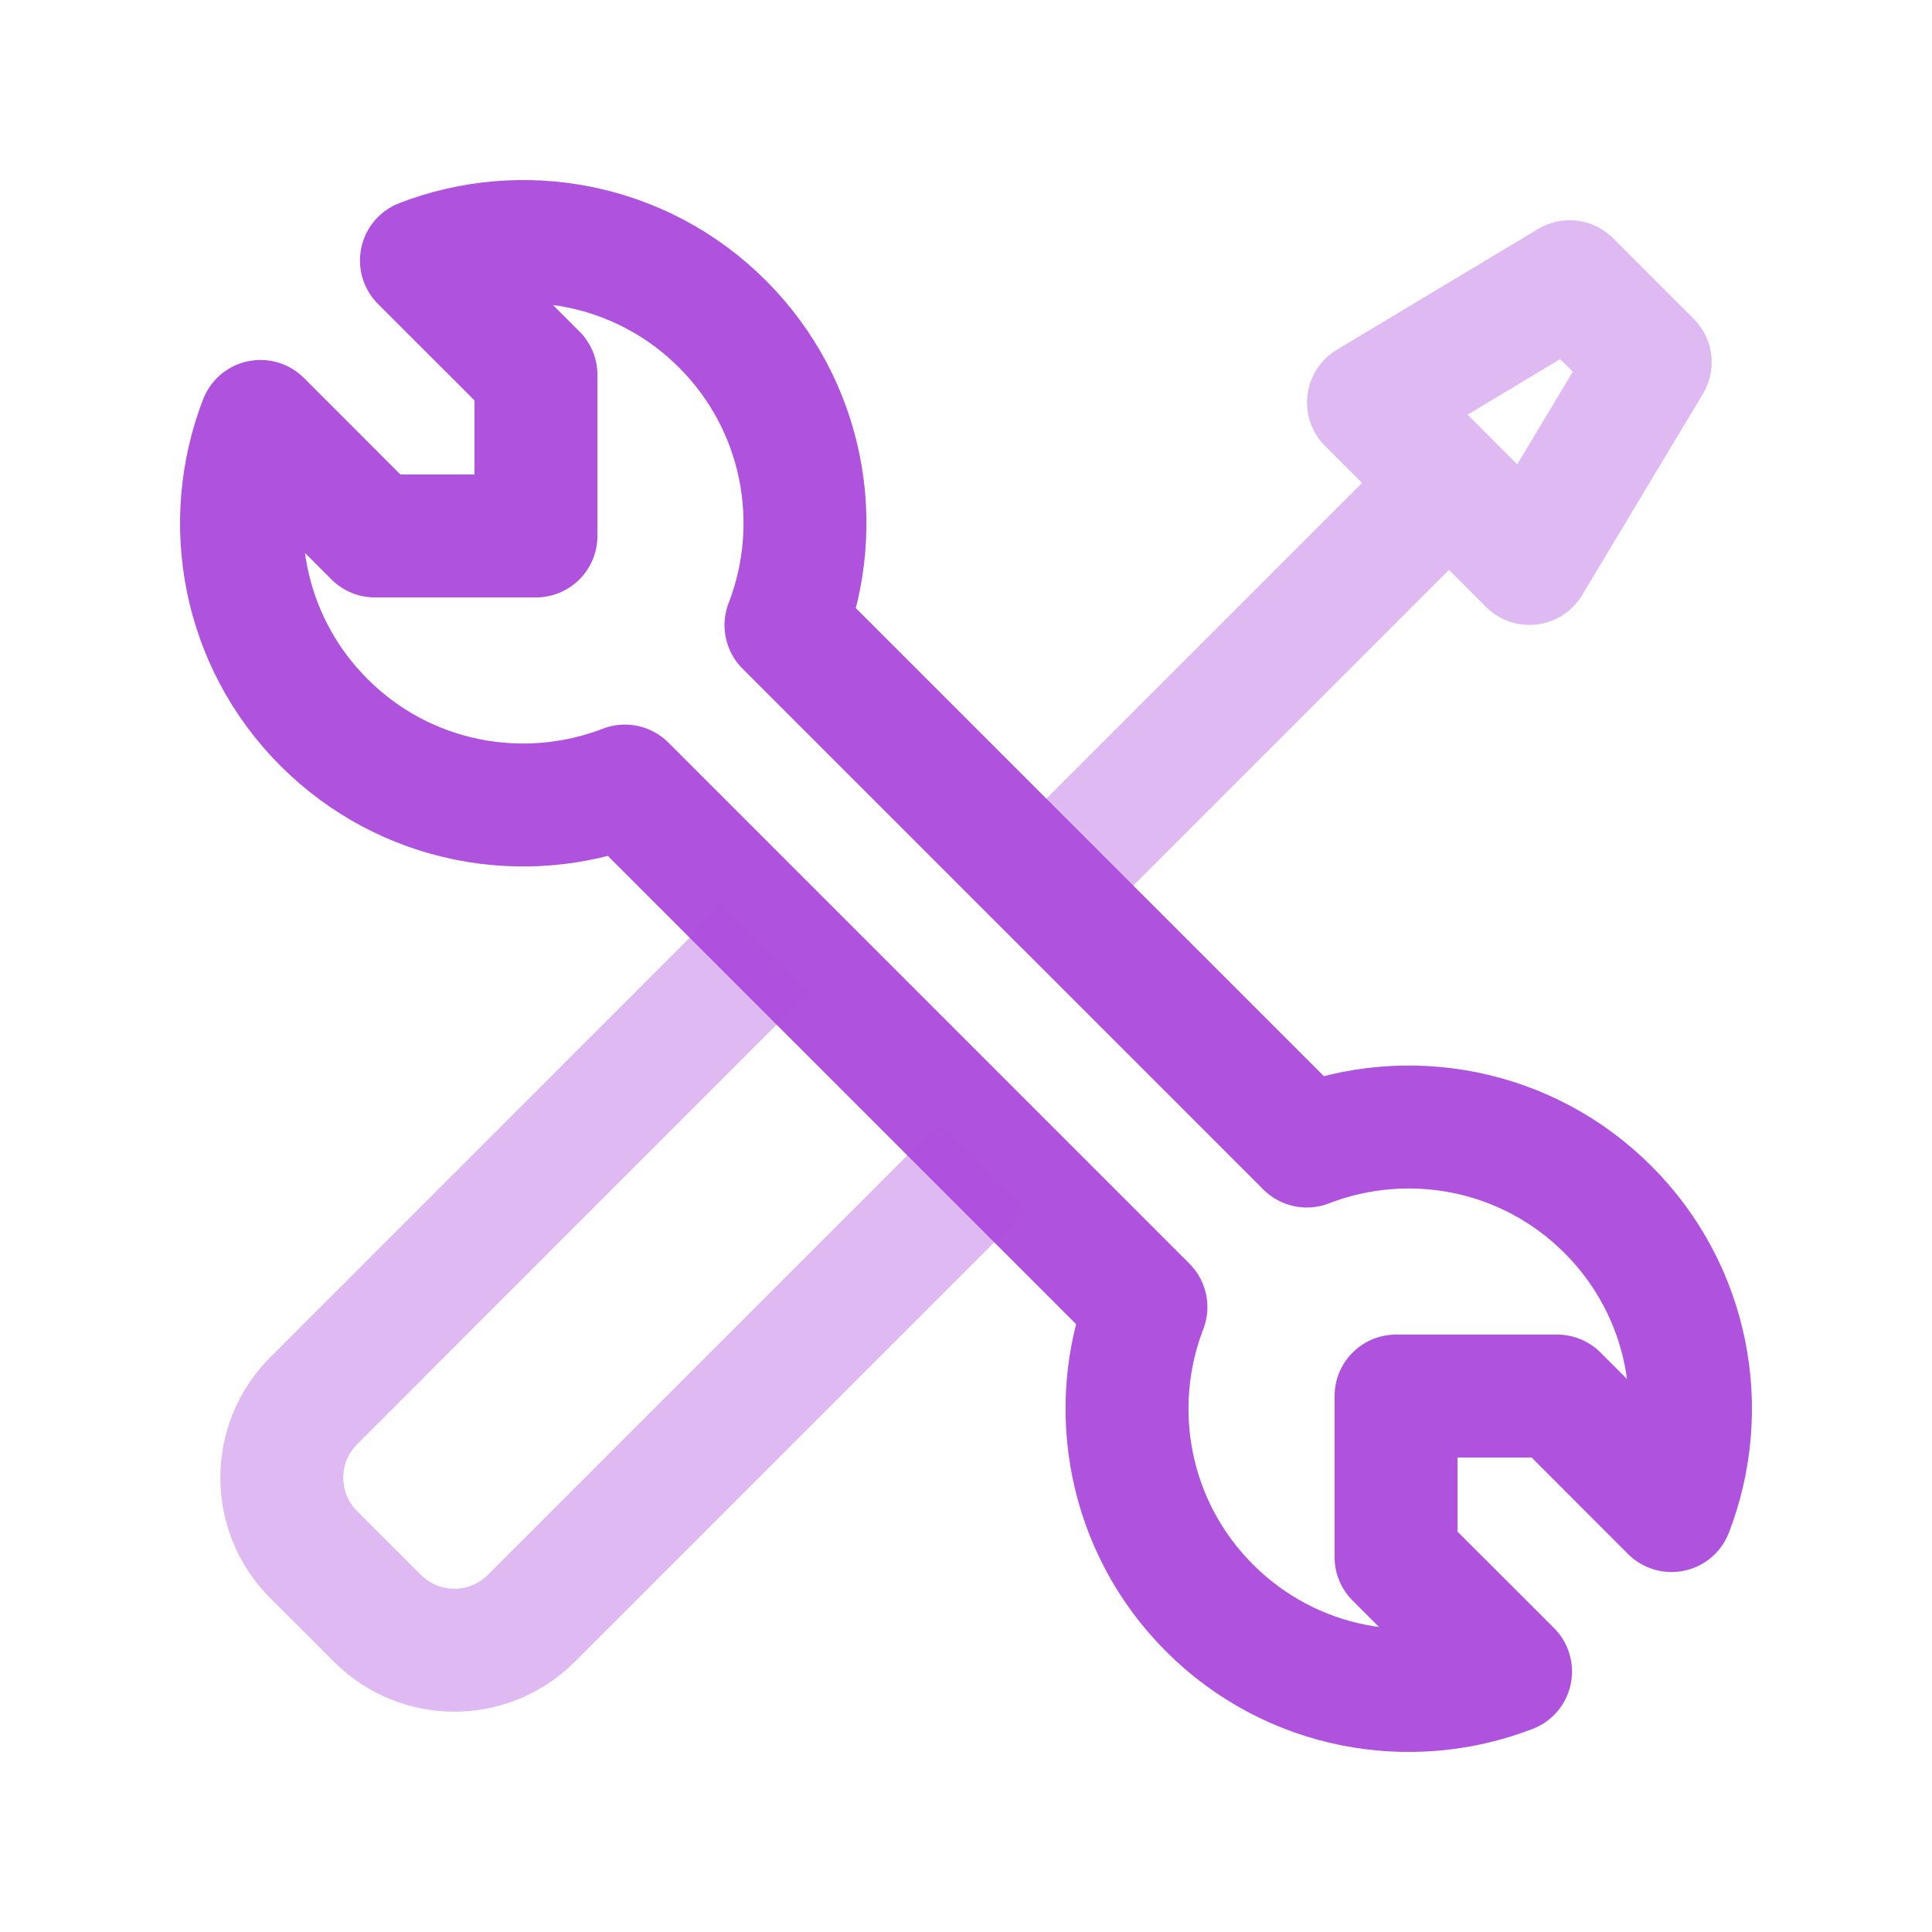 <svg width="22" height="22" viewBox="0 0 22 22" fill="none" xmlns="http://www.w3.org/2000/svg">
<path opacity="0.4" d="M11.916 10.083L16.499 5.5M15.583 4.583L17.416 6.416L18.791 4.125L17.874 3.208L15.583 4.583Z" stroke="#AF52DE" stroke-width="1.4" stroke-linejoin="round"/>
<path d="M3.69 8.227C2.763 7.3 2.522 5.948 2.966 4.799L4.269 6.103H6.103V4.269L4.799 2.966C5.948 2.522 7.3 2.763 8.227 3.69C9.154 4.617 9.395 5.97 8.95 7.119L14.881 13.05C16.03 12.605 17.383 12.846 18.31 13.773C19.237 14.7 19.478 16.052 19.034 17.201L17.731 15.897H15.897V17.731L17.201 19.034C16.052 19.478 14.7 19.237 13.773 18.31C12.847 17.384 12.605 16.032 13.049 14.884L7.116 8.951C5.968 9.395 4.616 9.153 3.69 8.227Z" stroke="#AF52DE" stroke-width="1.4" stroke-linejoin="round"/>
<path opacity="0.4" d="M11.187 13.291L6.05 18.428C5.566 18.912 4.781 18.912 4.298 18.428L3.572 17.703C3.088 17.219 3.088 16.434 3.572 15.951L8.709 10.813" stroke="#AF52DE" stroke-width="1.4" stroke-linejoin="round"/>
</svg>
